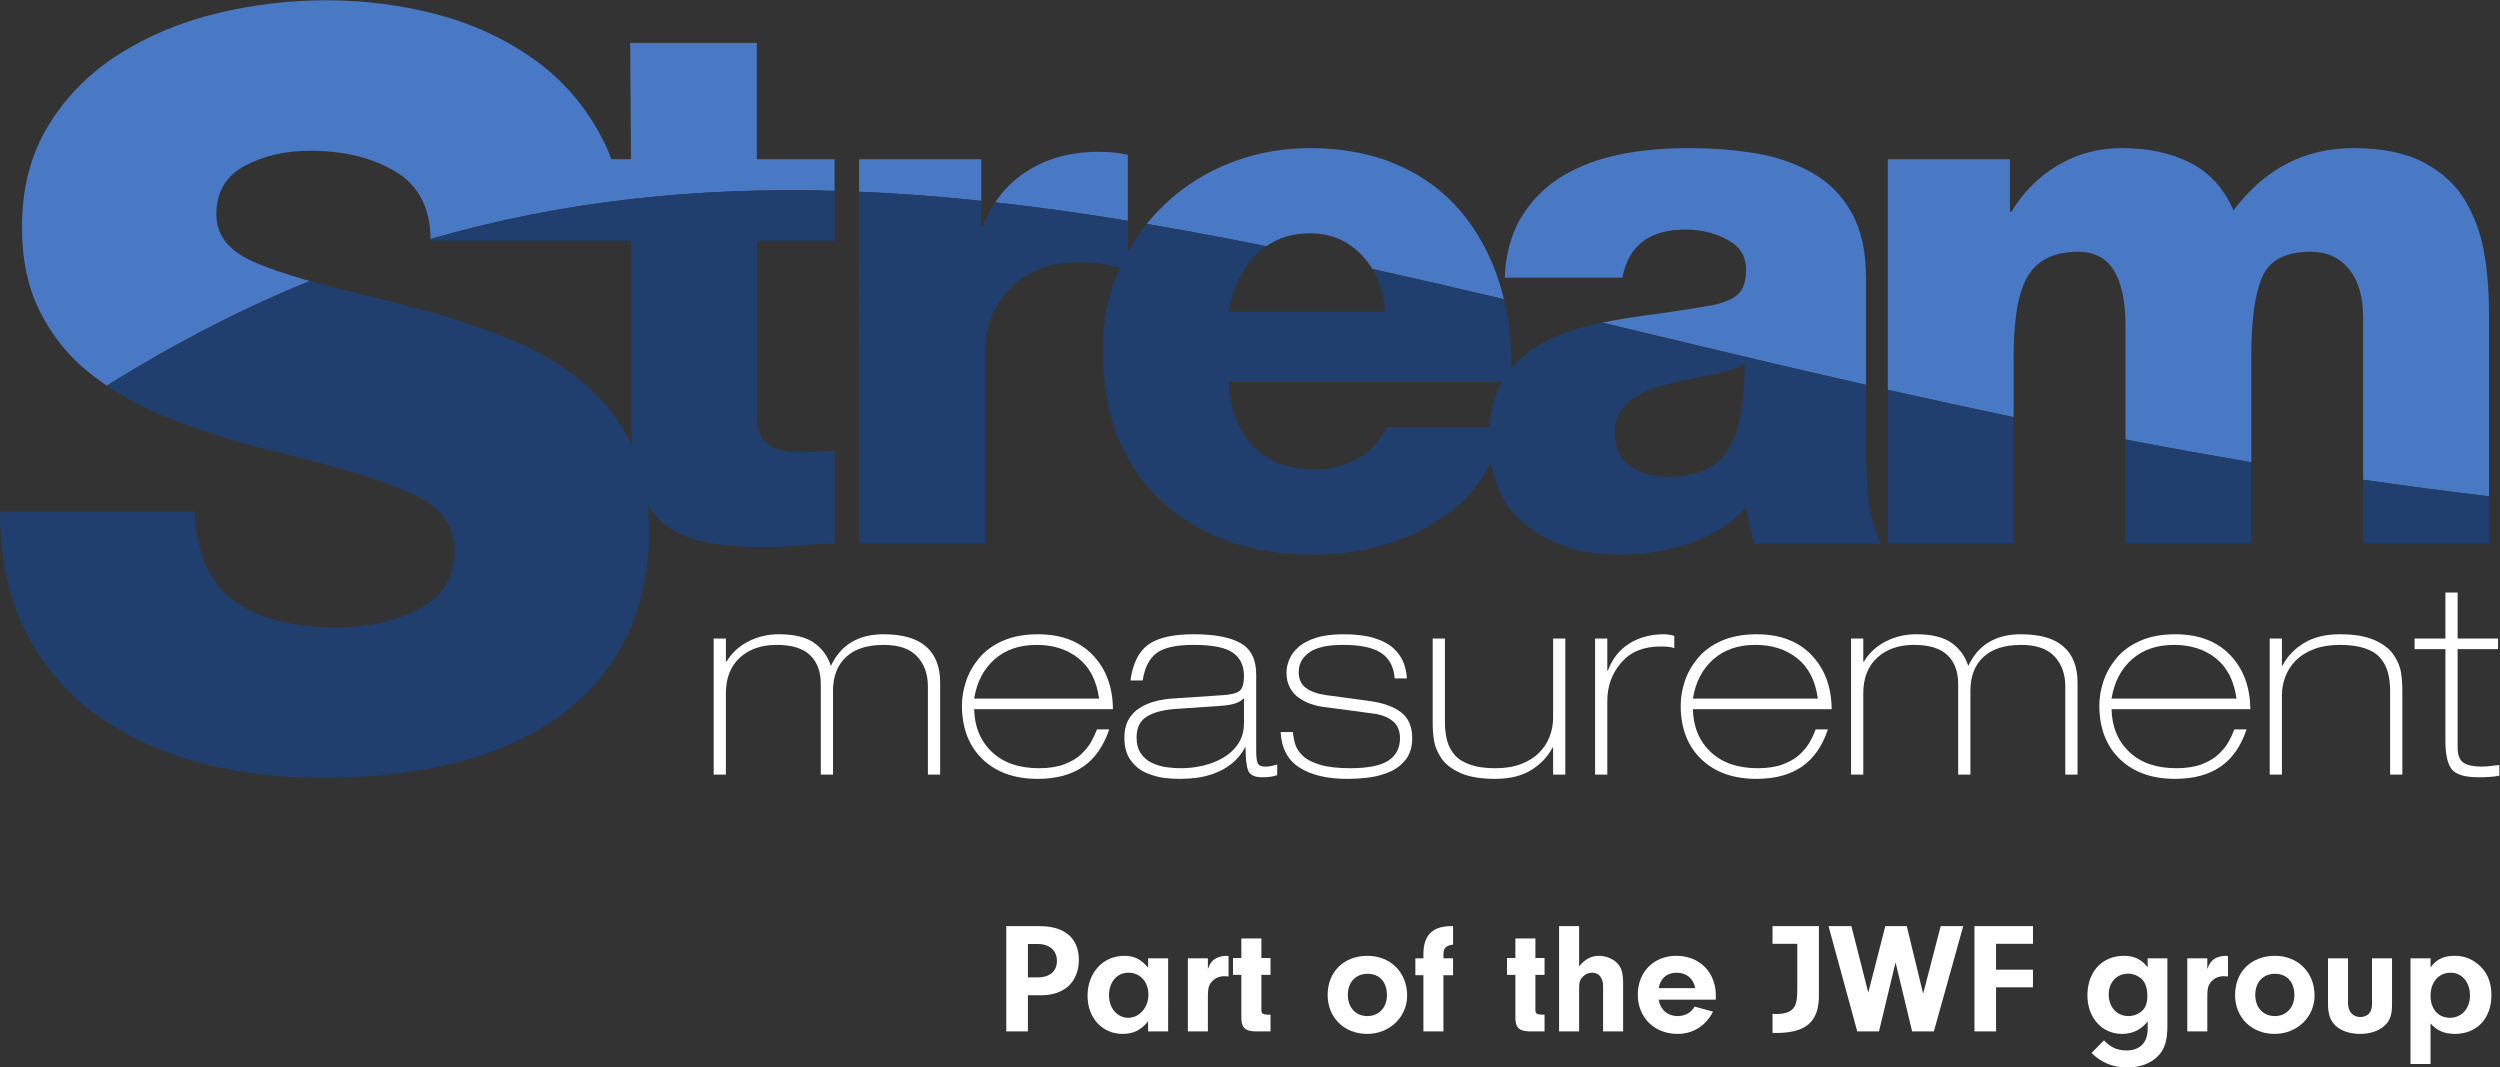 <?xml version="1.0" encoding="UTF-8" standalone="no"?>
<!-- Created with Inkscape (http://www.inkscape.org/) -->

<svg
   version="1.1"
   id="svg2"
   width="1326.667"
   height="566.48"
   viewBox="0 0 1326.667 566.48"
   sodipodi:docname="Stream JWF logo Blue RGB.eps"
   xmlns:inkscape="http://www.inkscape.org/namespaces/inkscape"
   xmlns:sodipodi="http://sodipodi.sourceforge.net/DTD/sodipodi-0.dtd"
   xmlns="http://www.w3.org/2000/svg"
   xmlns:svg="http://www.w3.org/2000/svg">
  <rect x="0" y="0" width="1326.667" height="566.48" fill="#333333" stroke="none"/>
  <defs
     id="defs6" />
  <sodipodi:namedview
     id="namedview4"
     pagecolor="#ffffff"
     bordercolor="#000000"
     borderopacity="0.25"
     inkscape:showpageshadow="2"
     inkscape:pageopacity="0.0"
     inkscape:pagecheckerboard="0"
     inkscape:deskcolor="#d1d1d1" />
  <g
     id="g8"
     inkscape:groupmode="layer"
     inkscape:label="ink_ext_XXXXXX"
     transform="matrix(1.333,0,0,-1.333,0,566.48)">
    <g
       id="g10"
       transform="scale(0.1)">
      <path
         d="m 2841.11,1165.95 h 48.65 v 322.79 c 0,61.37 18.58,109 55.55,142.86 37.09,33.9 85.98,50.76 146.59,50.76 60.04,0 104.23,-13.52 132.83,-40.79 28.56,-27.12 42.79,-65.38 42.79,-114.8 v -360.82 h 48.74 v 333.35 c 0,57.87 17.23,102.81 51.86,134.91 34.56,32.11 84.62,48.15 150.21,48.15 60.06,0 104.31,-15.33 132.86,-46.01 28.5,-30.67 42.77,-70.36 42.77,-119.09 v -351.31 h 48.75 v 367.15 c 0,62.11 -18.51,109.58 -55.57,142.33 -37.01,32.82 -93.63,49.26 -169.84,49.26 -100.14,0 -170.05,-41.96 -209.5,-125.94 -12.72,38.88 -35.06,69.54 -67.25,92.07 -32.09,22.57 -78.81,33.87 -140.16,33.87 -43.76,0 -84.19,-9.5 -121.19,-28.53 -37.07,-19.1 -66.11,-45.83 -87.2,-80.43 h -2.24 v 92.02 h -48.65 v -541.8"
         style="fill:#fff;fill-opacity:1;fill-rule:nonzero;stroke:none"
         id="path12" />
      <path
         d="m 3878.16,1468.65 c 10.61,65.58 37.56,117.59 80.96,156.06 43.41,38.43 99.31,57.66 167.77,57.66 66.23,0 121.75,-17.84 166.62,-53.48 44.73,-35.62 72.12,-89 81.93,-160.24 z m 552.42,-42.38 c -0.75,88.95 -27.62,160.85 -80.49,215.91 -52.88,54.98 -125.61,82.47 -217.95,82.47 -54.3,0 -101.25,-8.79 -140.78,-26.38 -39.53,-17.59 -71.11,-40.94 -94.73,-69.91 -23.54,-28.9 -40.7,-59.52 -51.25,-92.05 -10.63,-32.39 -15.9,-64.19 -15.9,-95.16 0,-89.6 27.18,-160.71 81.41,-213.22 54.39,-52.6 127.72,-78.91 220.15,-78.91 73.4,0 133.49,16.05 180.45,48.22 46.94,32.03 81.65,81.57 104.14,148.66 h -48.57 c -7.13,-18.33 -15.02,-35.29 -23.84,-50.83 -8.77,-15.53 -21.72,-31.41 -38.66,-47.67 -16.84,-16.12 -39.3,-29.57 -67.15,-40.19 -27.85,-10.57 -61.51,-15.83 -101.05,-15.83 -79.76,0 -142.33,21.68 -187.87,65.08 -45.46,43.4 -68.86,99.98 -70.33,169.81 h 552.42"
         style="fill:#fff;fill-opacity:1;fill-rule:nonzero;stroke:none"
         id="path14" />
      <path
         d="m 4549.02,1540.61 c 7.73,50.81 26.14,87.04 55.04,108.98 28.9,21.84 77.94,32.77 147.09,32.77 75.49,0 127.78,-10.35 157.12,-31.21 29.28,-20.81 43.93,-51.31 43.93,-91.52 0,-31.07 -5.79,-51.21 -17.48,-60.32 -11.66,-9.22 -33.33,-14.79 -65.06,-16.97 l -189.39,-12.68 c -29.7,-1.41 -56.45,-5.3 -80.44,-11.59 -23.99,-6.39 -45.32,-15.54 -64.04,-27.5 -18.72,-12.11 -33.28,-27.71 -43.91,-47.11 -10.55,-19.46 -15.82,-42.56 -15.82,-69.38 0,-38.11 8.62,-68.8 25.86,-92.04 17.37,-23.28 38.48,-39.97 63.52,-50.24 25.03,-10.22 48.13,-16.55 69.29,-19.08 21.11,-2.45 42.37,-3.72 63.52,-3.72 21.86,0 43.92,1.43 66.06,4.24 22.29,2.84 45.63,8.63 69.92,17.47 24.35,8.92 47.31,21.69 68.79,38.61 21.54,17.04 39.3,38.5 53.39,64.55 h 2.19 c 0,-43.72 3.47,-74.41 10.54,-92.03 7.05,-17.6 25.77,-26.51 56.09,-26.51 23.93,0 43.76,2.89 59.28,8.53 v 42.34 c -17.02,-5.65 -32.82,-8.45 -47.69,-8.45 -16.2,0 -26.24,4.74 -30.09,14.25 -3.93,9.52 -5.87,26.3 -5.87,50.3 V 1566 c 0,58.53 -20.58,99.64 -61.88,123.25 -41.32,23.63 -103.57,35.45 -186.78,35.45 -82.54,0 -142.86,-13.75 -180.9,-41.24 -38.2,-27.57 -61.73,-75.19 -70.95,-142.85 z m 403.18,-171.48 c 0,-30.31 -7.58,-56.9 -22.75,-79.84 -15.14,-22.97 -35.14,-41.61 -59.79,-56.11 -24.74,-14.49 -51.7,-25.12 -80.91,-31.72 -29.33,-6.7 -58.47,-10.12 -87.3,-10.12 -19.83,0 -39.43,1.43 -58.77,4.25 -19.37,2.9 -38.27,8.48 -56.6,16.93 -18.34,8.46 -33.14,21.19 -44.48,38.12 -11.22,16.94 -16.88,38.03 -16.88,63.44 0,38.11 13.44,65.68 40.21,82.61 26.79,16.86 65.21,27.12 115.34,30.69 l 182.98,12.62 c 43.11,2.9 72,12.42 86.8,28.6 h 2.15 v -99.47"
         style="fill:#fff;fill-opacity:1;fill-rule:nonzero;stroke:none"
         id="path16" />
      <path
         d="m 5600.86,1549.02 c -1.42,23.99 -6.33,46.05 -14.8,66.2 -8.47,20.04 -21.89,38.39 -40.19,54.96 -18.34,16.57 -43.75,29.78 -76.29,39.67 -32.41,9.89 -72.59,14.8 -120.58,14.8 -43.75,0 -80.6,-4.68 -110.54,-14.21 -30.03,-9.57 -53.49,-22.06 -70.36,-37.6 -17.03,-15.53 -28.98,-32.15 -36.03,-49.76 -7.08,-17.59 -10.55,-34.9 -10.55,-51.77 0,-22.67 4.53,-42.42 13.75,-59.31 9.13,-17 21.16,-30.51 35.95,-40.78 14.86,-10.24 30.91,-18.34 48.13,-24.28 17.33,-6.02 35.53,-10.11 54.54,-12.18 l 190.42,-25.41 c 33.88,-4.24 60.53,-14.28 79.92,-30.16 19.4,-15.85 29.15,-38.65 29.15,-68.22 0,-39.49 -15.53,-69.39 -46.6,-89.42 -31.04,-20.15 -81.52,-30.17 -151.33,-30.17 -49.34,0 -89.38,4.6 -120.05,13.74 -30.72,9.14 -53.52,20.8 -68.27,34.92 -14.86,14.11 -24.66,28.6 -29.63,43.37 -4.91,14.8 -8.5,32.1 -10.56,51.88 h -48.75 c 3.56,-64.96 28.74,-112.19 75.71,-141.76 46.87,-29.74 109.79,-44.5 188.82,-44.5 28.99,0 57.69,1.76 86.29,5.35 28.59,3.49 56.07,10.92 82.53,22.14 26.44,11.36 48.12,27.87 65.08,49.78 16.91,21.81 25.41,50.07 25.41,84.67 0,45.84 -14.65,80.02 -43.99,102.62 -29.2,22.57 -71.4,37.8 -126.44,45.53 l -172.43,23.25 c -34.55,4.91 -61.35,14.5 -80.39,28.54 -19.1,14.18 -28.61,35.27 -28.61,63.52 0,31.78 13.97,57.63 41.83,77.8 27.86,20.03 72.82,30.16 134.84,30.16 69.17,0 119.77,-10.8 151.94,-32.35 32.11,-21.45 49.93,-55.18 53.41,-101.02 h 48.67"
         style="fill:#fff;fill-opacity:1;fill-rule:nonzero;stroke:none"
         id="path18" />
      <path
         d="m 6231.54,1707.75 h -48.65 v -316.41 c 0,-25.41 -4.62,-50.07 -13.84,-74.06 -9.13,-24.01 -23.16,-45.46 -42.26,-64.55 -19.03,-19.04 -43,-34.04 -72.01,-44.95 -28.89,-10.93 -62.77,-16.43 -101.55,-16.43 -38.85,0 -71.47,4.39 -97.84,13.3 -26.53,8.77 -47.09,21.11 -61.88,36.99 -14.94,15.83 -25.4,34.94 -31.8,57.15 -6.31,22.19 -9.49,47.81 -9.49,76.67 v 332.29 h -48.67 v -334.39 c 0,-25.42 1.71,-49.39 5.26,-71.99 3.48,-22.51 13.1,-45.61 28.62,-69.24 15.52,-23.68 40.64,-43.38 75.54,-59.29 34.99,-15.89 81.35,-23.83 139.15,-23.83 57.94,0 105.74,11.66 143.45,34.91 37.75,23.34 66.13,53.28 85.14,89.95 h 2.18 v -107.92 h 48.65 v 541.8"
         style="fill:#fff;fill-opacity:1;fill-rule:nonzero;stroke:none"
         id="path20" />
      <path
         d="m 6350.08,1165.95 h 48.6 v 293.14 c 0,59.22 18.57,110.26 55.57,152.9 37.06,42.65 88.77,63.97 155.03,63.97 14.8,0 26.32,-0.53 34.4,-1.48 8.18,-1.12 15.31,-2.67 21.68,-4.84 v 48.74 c -14.78,4.16 -28.22,6.31 -40.19,6.31 -53.62,0 -99.97,-12.41 -139.13,-37.06 -39.15,-24.67 -67.54,-60.63 -85.13,-107.95 h -2.23 v 128.07 h -48.6 v -541.8"
         style="fill:#fff;fill-opacity:1;fill-rule:nonzero;stroke:none"
         id="path22" />
      <path
         d="m 6739.47,1468.65 c 10.62,65.58 37.59,117.59 80.96,156.06 43.39,38.43 99.25,57.66 167.76,57.66 66.26,0 121.78,-17.84 166.65,-53.48 44.71,-35.62 72.12,-89 81.93,-160.24 z m 552.43,-42.38 c -0.76,88.95 -27.64,160.85 -80.47,215.91 -52.89,54.98 -125.61,82.47 -217.96,82.47 -54.29,0 -101.27,-8.79 -140.8,-26.38 -39.51,-17.59 -71.1,-40.94 -94.71,-69.91 -23.56,-28.9 -40.71,-59.52 -51.26,-92.05 -10.64,-32.39 -15.89,-64.19 -15.89,-95.16 0,-89.6 27.17,-160.71 81.42,-213.22 54.36,-52.6 127.7,-78.91 220.13,-78.91 73.39,0 133.5,16.05 180.44,48.22 46.88,32.03 81.65,81.57 104.17,148.66 h -48.59 c -7.13,-18.33 -15.01,-35.29 -23.84,-50.83 -8.78,-15.53 -21.72,-31.41 -38.65,-47.67 -16.86,-16.12 -39.29,-29.57 -67.15,-40.19 -27.87,-10.57 -61.59,-15.83 -101.04,-15.83 -79.78,0 -142.34,21.68 -187.88,65.08 -45.48,43.4 -68.9,99.98 -70.35,169.81 h 552.43"
         style="fill:#fff;fill-opacity:1;fill-rule:nonzero;stroke:none"
         id="path24" />
      <path
         d="m 7369.07,1165.95 h 48.65 v 322.79 c 0,61.37 18.58,109 55.56,142.86 37.08,33.9 85.96,50.76 146.58,50.76 60.04,0 104.22,-13.52 132.84,-40.79 28.55,-27.12 42.77,-65.38 42.77,-114.8 v -360.82 h 48.75 v 333.35 c 0,57.87 17.23,102.81 51.86,134.91 34.56,32.11 84.62,48.15 150.21,48.15 60.04,0 104.31,-15.33 132.86,-46.01 28.5,-30.67 42.77,-70.36 42.77,-119.09 v -351.31 h 48.75 v 367.15 c 0,62.11 -18.51,109.58 -55.58,142.33 -37,32.82 -93.62,49.26 -169.83,49.26 -100.14,0 -170.05,-41.96 -209.5,-125.94 -12.79,38.88 -35.06,69.54 -67.25,92.07 -32.1,22.57 -78.8,33.87 -140.16,33.87 -43.76,0 -84.19,-9.5 -121.2,-28.53 -37.06,-19.1 -66.1,-45.83 -87.19,-80.43 h -2.24 v 92.02 h -48.65 v -541.8"
         style="fill:#fff;fill-opacity:1;fill-rule:nonzero;stroke:none"
         id="path26" />
      <path
         d="m 8406.09,1468.65 c 10.63,65.58 37.6,117.59 80.99,156.06 43.37,38.43 99.31,57.66 167.77,57.66 66.24,0 121.74,-17.84 166.62,-53.48 44.73,-35.62 72.12,-89 81.93,-160.24 z m 552.44,-42.38 c -0.74,88.95 -27.62,160.85 -80.48,215.91 -52.88,54.98 -125.61,82.47 -217.95,82.47 -54.3,0 -101.28,-8.79 -140.79,-26.38 -39.51,-17.59 -71.1,-40.94 -94.73,-69.91 -23.55,-28.9 -40.71,-59.52 -51.25,-92.05 -10.62,-32.39 -15.89,-64.19 -15.89,-95.16 0,-89.6 27.18,-160.71 81.41,-213.22 54.4,-52.6 127.73,-78.91 220.13,-78.91 73.42,0 133.51,16.05 180.47,48.22 46.86,32.03 81.63,81.57 104.14,148.66 h -48.56 c -7.16,-18.33 -15.02,-35.29 -23.87,-50.83 -8.75,-15.53 -21.69,-31.41 -38.63,-47.67 -16.87,-16.12 -39.3,-29.57 -67.17,-40.19 -27.84,-10.57 -61.5,-15.83 -101.04,-15.83 -79.76,0 -142.34,21.68 -187.87,65.08 -45.46,43.4 -68.87,99.98 -70.36,169.81 h 552.44"
         style="fill:#fff;fill-opacity:1;fill-rule:nonzero;stroke:none"
         id="path28" />
      <path
         d="m 9035.7,1165.95 h 48.64 v 316.41 c 0,25.42 4.69,50.14 13.83,74.06 9.14,24 23.25,45.54 42.28,64.56 19.08,19.09 43.25,34.02 72.5,44.94 29.28,11 62.93,16.44 101.02,16.44 38.88,0 71.49,-4.18 97.94,-12.72 26.43,-8.46 47.1,-20.79 61.89,-37.08 14.87,-16.16 25.42,-35.35 31.7,-57.58 6.4,-22.26 9.59,-47.84 9.59,-76.74 v -332.29 h 48.68 v 334.38 c 0,26.17 -1.79,50.29 -5.3,72.5 -3.55,22.22 -13.06,45.18 -28.6,68.74 -15.52,23.7 -40.7,43.36 -75.61,59.28 -34.94,15.9 -81.38,23.84 -139.18,23.84 -57.19,0 -104.74,-11.66 -142.85,-34.9 -38.09,-23.35 -66.7,-53.27 -85.65,-89.98 h -2.24 v 107.94 h -48.64 v -541.8"
         style="fill:#fff;fill-opacity:1;fill-rule:nonzero;stroke:none"
         id="path30" />
      <path
         d="m 9735.16,1707.75 h -122.74 v -42.27 h 122.74 v -364.11 c 0,-54.96 8.47,-93.08 25.41,-114.26 16.92,-21.16 52.61,-31.79 106.9,-31.79 34.55,0 62.05,2.21 82.53,6.4 v 42.34 c -7.79,-0.68 -15.13,-1.42 -22.21,-2.17 -20.5,-2.81 -35.65,-4.16 -45.54,-4.16 -33.88,0 -58.75,5.07 -74.61,15.3 -15.8,10.27 -23.84,30.93 -23.84,61.98 v 390.47 h 160.87 v 42.27 H 9783.8 v 183.05 h -48.64 v -183.05"
         style="fill:#fff;fill-opacity:1;fill-rule:nonzero;stroke:none"
         id="path32" />
      <path
         d="m 4089.05,3568.66 c -51.05,-32.32 -93.37,-73.97 -127.05,-124.51 174.1,-19.47 349.9,-44.12 527.94,-73.4 v 262.79 c -33.44,7.87 -72.74,11.73 -117.98,11.73 -108.02,0 -202.3,-25.5 -282.91,-76.61"
         style="fill:#4978c5;fill-opacity:1;fill-rule:nonzero;stroke:none"
         id="path34" />
      <path
         d="m 3960.18,3441.63 c 0.56,0.88 1.25,1.64 1.84,2.52 h -0.15 l -1.69,-2.52"
         style="fill:#eb2252;fill-opacity:1;fill-rule:nonzero;stroke:none"
         id="path36" />
      <path
         d="m 3419.98,3486.44 c 160.77,-6.77 322.79,-19.03 486.32,-36.33 v 165.75 h -486.32 v -129.42"
         style="fill:#4978c5;fill-opacity:1;fill-rule:nonzero;stroke:none"
         id="path38" />
      <path
         d="m 3012.95,4078.62 h -504.23 l 3.11,-462.77 h -77.99 c -12.87,34.77 -28.02,68.2 -45.55,100.14 -66.56,122.14 -156.02,222.74 -268.34,301.77 -112.4,78.99 -239.29,137.29 -380.74,174.76 -141.45,37.36 -288.46,56.08 -441.07,56.08 -146.93,0 -291.89,-17.31 -434.753,-52 C 720.543,4161.97 590.867,4107.88 474.391,4034.4 357.828,3960.87 264.215,3866.59 193.504,3751.43 122.762,3636.29 87.41,3501.07 87.41,3345.73 c 0,-130.31 24.293,-243.38 72.789,-339.08 48.52,-95.67 113.735,-176.13 195.547,-241.29 22.57,-17.99 45.688,-35.07 69.309,-51.19 271.086,169.61 539.738,307.21 807.625,416.64 -96.58,27.39 -173.23,53.93 -229.92,79.77 -94.346,42.95 -141.463,104.69 -141.463,185.15 0,88.69 37.449,153.17 112.332,193.38 74.871,40.28 162.311,60.39 262.181,60.39 133.11,0 246.14,-27.71 339.06,-83.2 91.31,-54.6 137.72,-143.91 139.32,-268.05 v 0.08 c 531.17,153.56 1063.16,206.46 1608.26,191.53 v 125.99 h -309.5 v 462.77"
         style="fill:#4978c5;fill-opacity:1;fill-rule:nonzero;stroke:none"
         id="path40" />
      <path
         d="m 9889.47,3242.99 c -12.7,73.61 -37.28,141.95 -73.61,204.8 -36.41,62.93 -90.96,113.97 -163.62,153.37 -72.73,39.3 -166.99,58.91 -282.95,58.91 -194.59,0 -353.7,-82.54 -477.55,-247.62 -39.23,88.46 -97.19,151.76 -173.92,190.11 -76.6,38.33 -167.02,57.51 -271.1,57.51 -92.33,0 -176.89,-22.6 -253.48,-67.83 -76.59,-45.19 -138.55,-107.06 -185.73,-185.75 h -5.89 v 209.37 h -486.3 v -918.18 c 164.41,-36.91 331.51,-73.25 501.01,-108.7 v 242.79 c 0,153.35 19.69,260.93 59.01,322.8 39.23,61.88 105.13,92.88 197.48,92.88 64.84,0 112.47,-25.13 142.93,-75.18 30.46,-50.16 45.69,-122.3 45.69,-216.65 v -455.77 c 164.46,-31.43 331.33,-61.76 501.04,-90.28 v 425.17 c 0,143.48 14.76,248.07 44.25,313.96 29.49,65.75 93.31,98.75 191.53,98.75 64.87,0 115.97,-23.19 153.33,-69.34 37.39,-46.2 56.02,-110.52 56.02,-192.99 V 2339.9 c 164.41,-23.88 331.5,-45.99 501.1,-65.98 v 725.9 c 0,88.41 -6.4,169.45 -19.24,243.17"
         style="fill:#4978c5;fill-opacity:1;fill-rule:nonzero;stroke:none"
         id="path42" />
      <path
         d="m 5812.63,3410.95 c -67.84,79.58 -152.31,141 -253.48,184.26 -101.18,43.24 -215.69,64.85 -343.38,64.85 -65.37,0 -128.74,-6.69 -190.03,-20.04 -43.84,-9.62 -86.55,-22.54 -128.32,-38.87 -100.21,-39.4 -188.18,-95.4 -263.79,-168.06 -24.6,-23.61 -47.48,-48.52 -68.58,-74.88 151.92,-25.85 305.33,-54.55 460.69,-85.87 l 14.85,-3.07 c 49.48,34.55 107.87,51.79 175.18,51.79 82.48,0 151.78,-29.93 207.8,-89.89 15.23,-16.33 28.52,-33.73 39.97,-52.14 172.13,-38.34 346.48,-78.78 523.67,-120.52 -6.07,25.65 -13.29,50.75 -21.38,75.42 -34.32,105.18 -85.45,197.52 -153.2,277.02"
         style="fill:#4978c5;fill-opacity:1;fill-rule:nonzero;stroke:none"
         id="path44" />
      <path
         d="m 7213.41,3562.3 c -66.78,37.35 -141.54,63.35 -224.01,77.1 -82.61,13.83 -173.92,20.66 -274.11,20.66 -94.29,0 -182.77,-8.38 -265.3,-25.03 -82.48,-16.73 -156.18,-43.75 -221.11,-81.07 -70.73,-41.3 -127.12,-95.83 -169.46,-163.58 -42.19,-67.76 -65.28,-149.85 -69.15,-246.12 h 468.55 c 23.64,127.69 107.11,191.51 250.52,191.51 60.99,0 116.47,-13.15 166.55,-39.74 50.16,-26.53 75.18,-66.28 75.18,-119.32 0,-45.25 -10.23,-77.64 -30.97,-97.32 -20.58,-19.7 -54.45,-34.41 -101.65,-44.21 -41.28,-7.86 -109.11,-18.73 -203.39,-32.37 -92.34,-11.75 -171.47,-24.24 -237.27,-37.46 339.41,-81.5 689.02,-165.8 1050.77,-247.98 v 426.89 c 0,104.59 -19.17,191.08 -57.42,259.34 -38.34,68.28 -90.96,120.87 -157.73,158.7"
         style="fill:#4978c5;fill-opacity:1;fill-rule:nonzero;stroke:none"
         id="path46" />
      <path
         d="m 1714.21,3298.37 0.05,-6.69 h 544.2 v -0.09 h 253.43 v -680.86 c 0,-49.93 1.78,-95.54 5.32,-136.86 -1.33,2.84 -2.66,5.65 -4.16,8.47 -47.09,95.78 -110.9,176.89 -191.34,243.46 -49.65,41.14 -102.54,77.47 -158.49,109.05 -34.69,19.54 -70.66,37.31 -107.8,53.2 -97.03,41.6 -208.02,80.46 -332.82,116.58 -72.14,19.38 -162.34,42.93 -270.49,70.63 -81.95,18.87 -155.11,37.36 -219.4,55.58 -267.89,-109.5 -536.608,-247.03 -807.605,-416.64 62.391,-42.56 128.661,-78.91 199.09,-109.06 97.012,-41.59 207.942,-80.44 332.766,-116.56 45.739,-13.37 118.929,-32.02 219.379,-55.93 l 9.51,-2.31 c 216.32,-55.42 374.41,-107.43 474.34,-155.94 99.86,-48.57 149.78,-121.38 149.78,-218.5 0,-102.67 -46.42,-178.88 -139.4,-228.8 -92.93,-50.01 -204.58,-74.98 -334.97,-74.98 -174.71,0 -309.93,35.44 -405.631,106.16 -95.664,70.73 -147.668,189.3 -156.067,355.73 H 757.469 -0.004 c 0,-139.29 19.688,-264.94 59.063,-376.98 12.336,-35.19 26.68,-68.99 42.851,-101.46 67.988,-135.97 162.344,-246.88 282.988,-332.9 120.645,-85.99 257.278,-149.09 409.864,-189.39 152.531,-40.18 317.598,-60.23 495.148,-60.23 174.69,0 338.33,17.3 490.91,51.98 152.62,34.72 289.23,90.88 409.89,168.51 120.63,77.71 216.34,180.96 287.07,310.03 70.7,128.96 106.08,283.56 106.08,463.94 0,31.51 -1.48,62.18 -4.38,91.75 12.03,-20.28 25.92,-38.51 41.53,-54.38 39.22,-40.33 93.22,-69.3 162.03,-87.02 68.79,-17.73 157.2,-26.5 265.36,-26.5 35.31,0 87.37,2.9 156.18,8.77 53.03,4.01 92.34,5.95 117.9,5.95 v 368.42 c -15.75,0 -38.32,-0.99 -67.83,-3 -27.5,-1.91 -48.13,-2.89 -61.89,-2.89 -60.84,0 -106.09,10.31 -135.59,30.91 -29.5,20.72 -44.2,59.5 -44.2,116.51 v 695.56 h 309.51 v 198.31 c -545.16,14.84 -1077.09,-38.05 -1608.27,-191.53"
         style="fill:#203f6f;fill-opacity:1;fill-rule:nonzero;stroke:none"
         id="path48" />
      <path
         d="m 6944.21,2745.47 c -4.84,-135.2 -27.56,-232.66 -68.28,-292.39 -39.16,-57.52 -102.09,-90.72 -188.64,-99.41 -15.45,-1.48 -31.71,-2.3 -48.65,-2.3 -60.91,0 -111,14.19 -150.37,42.73 -39.21,28.5 -58.91,72.2 -58.91,131.18 0,54.97 18.63,97.24 56.02,126.74 37.28,29.41 87.46,52.08 150.39,67.83 12.6,3.14 29.77,7.15 51.52,12.04 18.72,4.18 40.87,9 66.34,14.41 38.5,6.77 71.7,13.46 99.56,20.13 4.82,1.11 9.37,2.33 13.89,3.5 30.47,7.82 56.55,18.63 78.16,32.39 0,-19.68 -0.38,-38.47 -1.03,-56.85 M 5929.82,2548.83 h -410.54 c -18.87,-42.41 -46.79,-77.34 -83.94,-104.67 -9.22,-6.85 -19.02,-13.22 -29.49,-19.1 -52.09,-29.5 -109.57,-44.29 -172.36,-44.29 -104.25,0 -186.26,31.52 -246.22,94.45 -59.86,62.77 -91.83,147.3 -95.75,253.42 h 543.82 543.95 c -28.23,-49.65 -44.78,-109.58 -49.47,-179.81 m 1498.76,-71.69 v 157.35 82.91 c -252.8,57.44 -499.68,115.91 -741.29,173.7 -104.15,24.89 -207.25,49.69 -309.5,74.24 -11.2,-2.25 -21.98,-4.49 -32.45,-6.8 -48.61,-10.68 -95.39,-25.31 -140.33,-44.12 -21.4,-8.9 -42.43,-18.79 -63.01,-29.58 -48.74,-25.46 -90.34,-59.27 -124.8,-101.37 0.14,2.49 0.2,4.91 0.2,7.04 0,58.17 -3.7,114.26 -11.35,168.35 -4.69,34.02 -10.99,67.24 -18.9,99.61 -177.16,41.84 -351.45,82.24 -523.67,120.5 21.03,-33.94 35.45,-71.38 43.24,-112.48 3.57,-18.56 5.81,-37.81 6.69,-57.86 h -78.07 -543.82 c 10.76,64.79 31.28,120.63 61.44,167.76 13.88,21.53 29.72,41.38 47.63,59.2 12.6,12.64 25.93,23.84 40.04,33.66 -160.41,32.53 -318.8,62.32 -475.54,89 -25.73,-31.94 -48.83,-65.75 -69.49,-101.7 -1.84,-3.35 -3.79,-6.68 -5.61,-10.03 v 10.97 113.25 c -178.16,29.25 -354.03,53.93 -528.15,73.46 -19.4,-29.17 -35.96,-61.36 -49.64,-96.57 h -5.94 v 102.53 c -163.52,17.23 -325.48,29.47 -486.32,36.24 V 2086.08 h 501.19 v 757.55 c 0,102.15 33.35,188.12 100.13,257.85 66.86,69.77 159.21,104.69 277.11,104.69 47.03,0 100.43,-7.21 160.48,-21.52 l -3.57,-7.99 c -43.24,-98.27 -64.84,-205.31 -64.84,-321.29 0,-253.5 76.67,-452.45 229.92,-596.86 153.26,-144.42 355.64,-216.66 607.17,-216.66 72.6,0 141.91,6.85 207.81,20.29 100.08,20.51 192.33,56.47 277.03,107.95 98.11,59.65 172.5,139.23 223.24,238.71 16.81,-104.96 63,-187.96 138.56,-249.03 97.32,-78.61 222.56,-117.92 375.85,-117.92 81.5,0 160.68,10.96 237.27,32.78 13.83,4.03 27.58,8.34 41.25,12.92 89.43,30.48 164.62,78.17 225.47,142.94 7.86,-62.86 17.69,-110.99 29.48,-144.41 h 504.01 c -25.49,53.03 -41.76,109.07 -48.59,169 -6.91,59.97 -10.33,133.65 -10.33,222.06"
         style="fill:#203f6f;fill-opacity:1;fill-rule:nonzero;stroke:none"
         id="path50" />
      <path
         d="m 8461.47,2409.4 v -323.32 h 501.02 v 323.53 c -169.68,28.53 -336.53,58.85 -501.02,90.27 v -90.48"
         style="fill:#203f6f;fill-opacity:1;fill-rule:nonzero;stroke:none"
         id="path52" />
      <path
         d="m 9407.56,2339.93 v -253.85 h 501.12 v 187.89 c -169.63,19.89 -336.62,42.02 -501.12,65.96"
         style="fill:#203f6f;fill-opacity:1;fill-rule:nonzero;stroke:none"
         id="path54" />
      <path
         d="m 7515.35,2614.89 v -528.81 h 501.03 v 502.86 c -169.62,35.53 -336.67,71.87 -501.03,108.78 v -82.83"
         style="fill:#203f6f;fill-opacity:1;fill-rule:nonzero;stroke:none"
         id="path56" />
      <path
         d="m 4129.11,358.539 c 49.59,0 78.47,23.859 78.47,65.941 0,41.43 -29.51,67.168 -76.6,67.168 h -38.92 V 358.539 Z m -37.05,-214.758 h -86.04 v 418.84 h 133.76 c 99.21,0 155.09,-48.371 155.09,-133.762 0,-87.281 -57.15,-141.289 -149.44,-141.289 h -53.37 V 143.781"
         style="fill:#fff;fill-opacity:1;fill-rule:nonzero;stroke:none"
         id="path58" />
      <path
         d="m 4414.88,286.949 c 0,-50.859 33.27,-89.148 76.6,-89.148 44.58,0 80.38,41.429 80.38,91.668 0,51.492 -32.65,87.91 -79.75,87.91 -45.2,0 -77.23,-37.051 -77.23,-90.43 z m 155.73,147.571 h 79.75 V 143.781 h -79.75 v 40.199 c -27.01,-34.531 -58.4,-50.25 -101.1,-50.25 -81.62,0 -140.02,63.438 -140.02,151.969 0,91.68 61.54,158.852 146.31,158.852 39.56,0 66.55,-13.801 94.81,-47.09 v 37.059"
         style="fill:#fff;fill-opacity:1;fill-rule:nonzero;stroke:none"
         id="path60" />
      <path
         d="m 4808.66,434.52 v -42.7 c 8.16,21.36 13.8,30.141 25.74,38.93 12.55,8.789 29.51,13.801 47.1,13.801 1.88,0 5.02,0 9.4,-0.621 v -81.621 c -6.27,0.621 -12.54,1.25 -16.93,1.25 -21.98,0 -42.08,-10.051 -53.39,-26.368 -9.42,-13.191 -11.92,-25.742 -11.92,-53.39 v -140.02 h -79.75 V 434.52 h 79.75"
         style="fill:#fff;fill-opacity:1;fill-rule:nonzero;stroke:none"
         id="path62" />
      <path
         d="m 5021.57,229.168 c 0,-13.797 5.01,-17.559 22.6,-18.828 h 13.81 v -66.559 h -63.42 c -38.92,1.25 -53.36,16.969 -52.75,55.258 v 169.563 h -33.27 v 67.168 h 33.27 v 77.871 h 79.76 V 435.77 h 36.41 v -67.168 h -36.41 V 229.168"
         style="fill:#fff;fill-opacity:1;fill-rule:nonzero;stroke:none"
         id="path64" />
      <path
         d="m 5365.74,288.84 c 0,-50.231 31.38,-84.141 77.85,-84.141 45.85,0 77.86,34.531 77.86,82.871 0,52.758 -29.51,85.41 -77.23,85.41 -47.1,0 -78.48,-33.269 -78.48,-84.14 z m 236.08,-2.52 c 0,-85.39 -69.69,-152.59 -158.85,-152.59 -91.67,0 -157.61,64.688 -157.61,155.11 0,92.308 64.67,155.711 158.86,155.711 91.67,0 157.6,-66.551 157.6,-158.231"
         style="fill:#fff;fill-opacity:1;fill-rule:nonzero;stroke:none"
         id="path66" />
      <path
         d="m 5746.3,143.781 h -79.75 v 223.547 h -32 v 67.192 h 32 v 16.32 c 0,77.851 38.32,114.281 118.07,111.781 v -73.473 c -27.64,-3.128 -38.32,-13.82 -38.32,-38.308 v -16.32 h 38.32 V 367.328 H 5746.3 V 143.781"
         style="fill:#fff;fill-opacity:1;fill-rule:nonzero;stroke:none"
         id="path68" />
      <path
         d="m 6112.47,229.168 c 0,-13.797 5.02,-17.559 22.6,-18.828 h 13.82 v -66.559 h -63.43 c -38.92,1.25 -53.36,16.969 -52.74,55.258 v 169.563 h -33.28 v 67.168 h 33.28 v 77.871 h 79.75 V 435.77 h 36.42 v -67.168 h -36.42 V 229.168"
         style="fill:#fff;fill-opacity:1;fill-rule:nonzero;stroke:none"
         id="path70" />
      <path
         d="m 6286.44,403.121 c 24.47,28.879 48.34,41.43 79.73,41.43 25.12,0 52.75,-10.672 69.72,-26.992 18.83,-17.59 25.74,-40.18 25.74,-82.258 v -191.52 h -79.75 V 324 c 0,32.641 -16.96,53.379 -43.33,53.379 -13.82,0 -26.37,-5.008 -35.8,-14.449 -12.55,-11.922 -16.31,-23.219 -16.31,-45.852 V 143.781 h -79.75 v 418.84 h 79.75 v -159.5"
         style="fill:#fff;fill-opacity:1;fill-rule:nonzero;stroke:none"
         id="path72" />
      <path
         d="m 6748.63,315.828 c -6.91,38.32 -34.53,61.551 -74.09,61.551 -38.31,0 -64.07,-21.981 -71.59,-61.551 z m -145.68,-45.82 c 6.91,-40.188 36.41,-65.309 75.98,-65.309 29.51,0 54.63,14.442 67.2,37.672 l 73.47,-20.101 c -28.89,-56.508 -79.75,-88.54 -141.29,-88.54 -92.31,0 -158.24,65.309 -158.24,155.739 0,91.051 63.41,155.082 153.22,155.082 92.93,0 157.6,-65.301 157.6,-158.852 l -0.62,-15.691 h -227.32"
         style="fill:#fff;fill-opacity:1;fill-rule:nonzero;stroke:none"
         id="path74" />
      <path
         d="m 7241.04,292.609 c 1.88,-113.031 -52.11,-158.25 -184.62,-155.109 v 75.98 c 8.8,-0.621 11.95,-0.621 17.59,-0.621 24.49,0 45.22,5.641 57.77,15.692 17.59,14.437 23.23,33.898 23.23,84.758 v 178.972 h -98.59 v 70.34 h 184.62 V 292.609"
         style="fill:#fff;fill-opacity:1;fill-rule:nonzero;stroke:none"
         id="path76" />
      <path
         d="m 7725.84,562.621 h 89.77 l -116.8,-418.84 h -86.66 l -65.92,274.41 -65.93,-274.41 h -86.64 l -114.3,418.84 h 91.05 l 67.2,-264.371 67.81,264.371 h 85.41 l 65.28,-268.762 69.73,268.762"
         style="fill:#fff;fill-opacity:1;fill-rule:nonzero;stroke:none"
         id="path78" />
      <path
         d="m 7946.34,389.301 h 146.93 V 318.98 H 7946.34 V 143.781 h -86.03 v 418.84 h 232.96 v -70.34 h -146.93 v -102.98"
         style="fill:#fff;fill-opacity:1;fill-rule:nonzero;stroke:none"
         id="path80" />
      <path
         d="m 8394.75,290.719 c 0,-50.25 32.66,-86.02 78.51,-86.02 23.22,0 45.85,10.031 60.27,26.992 9.43,11.297 15.09,29.508 15.09,51.5 0,31.399 -6.91,52.75 -21.36,67.817 -14.44,13.801 -34.54,22.601 -54.63,22.601 -45.85,0 -77.88,-34.539 -77.88,-82.89 z m 155.12,143.801 h 78.48 V 165.141 c 0,-59.653 -11.3,-94.2 -38.92,-121.192 -28.26,-28.258 -70.97,-43.961 -120.56,-43.961 -56.53,0 -102.98,18.84 -142.55,57.762 l 49.6,50.238 c 25.75,-27.617 53.38,-40.179 89.81,-40.179 53.38,0 84.14,31.391 84.14,86.031 v 29.512 c -26.37,-33.282 -60.29,-49.622 -102.35,-49.622 -79.76,0 -137.53,64.688 -137.53,153.219 0,94.199 58.4,157.602 145.68,157.602 40.81,0 69.08,-13.801 94.2,-45.821 v 35.79"
         style="fill:#fff;fill-opacity:1;fill-rule:nonzero;stroke:none"
         id="path82" />
      <path
         d="m 8787.29,434.52 v -42.7 c 8.17,21.36 13.8,30.141 25.74,38.93 12.55,8.789 29.52,13.801 47.1,13.801 1.88,0 5.02,0 9.41,-0.621 v -81.621 c -6.28,0.621 -12.55,1.25 -16.94,1.25 -21.98,0 -42.09,-10.051 -53.38,-26.368 -9.43,-13.191 -11.93,-25.742 -11.93,-53.39 v -140.02 h -79.74 V 434.52 h 79.74"
         style="fill:#fff;fill-opacity:1;fill-rule:nonzero;stroke:none"
         id="path84" />
      <path
         d="m 8978.22,288.84 c 0,-50.231 31.39,-84.141 77.86,-84.141 45.85,0 77.85,34.531 77.85,82.871 0,52.758 -29.51,85.41 -77.22,85.41 -47.1,0 -78.49,-33.269 -78.49,-84.14 z m 236.09,-2.52 c 0,-85.39 -69.69,-152.59 -158.85,-152.59 -91.68,0 -157.61,64.688 -157.61,155.11 0,92.308 64.66,155.711 158.86,155.711 91.67,0 157.6,-66.551 157.6,-158.231"
         style="fill:#fff;fill-opacity:1;fill-rule:nonzero;stroke:none"
         id="path86" />
      <path
         d="M 9522.68,434.52 V 250.531 c 0,-42.691 -8.78,-66.551 -32.65,-86.64 -23.23,-19.481 -55.88,-30.161 -94.19,-30.161 -40.19,0 -74.72,11.301 -97.32,32.032 -20.73,18.828 -30.78,46.476 -30.78,84.769 V 434.52 h 79.75 V 255.57 c 0,-32.66 19.46,-54.64 48.35,-54.64 29.51,0 47.1,18.84 47.1,49.601 V 434.52 h 79.74"
         style="fill:#fff;fill-opacity:1;fill-rule:nonzero;stroke:none"
         id="path88" />
      <path
         d="m 9675.96,285.699 c 0,-52.758 30.76,-87.898 77.24,-87.898 46.47,0 79.75,37.039 79.75,88.519 0,53.391 -32.04,91.059 -77.26,91.059 -47.07,0 -79.73,-37.668 -79.73,-91.68 z m 0,148.821 v -35.79 c 23.85,32.02 52.12,45.821 95.45,45.821 30.75,0 56.5,-7.531 81,-23.84 43.95,-30.141 65.93,-74.102 65.93,-132.492 0,-92.938 -57.78,-154.489 -145.06,-154.489 -42.06,0 -72.84,13.2 -97.32,41.461 V 13.789 h -79.74 V 434.52 h 79.74"
         style="fill:#fff;fill-opacity:1;fill-rule:nonzero;stroke:none"
         id="path90" />
    </g>
  </g>
</svg>
